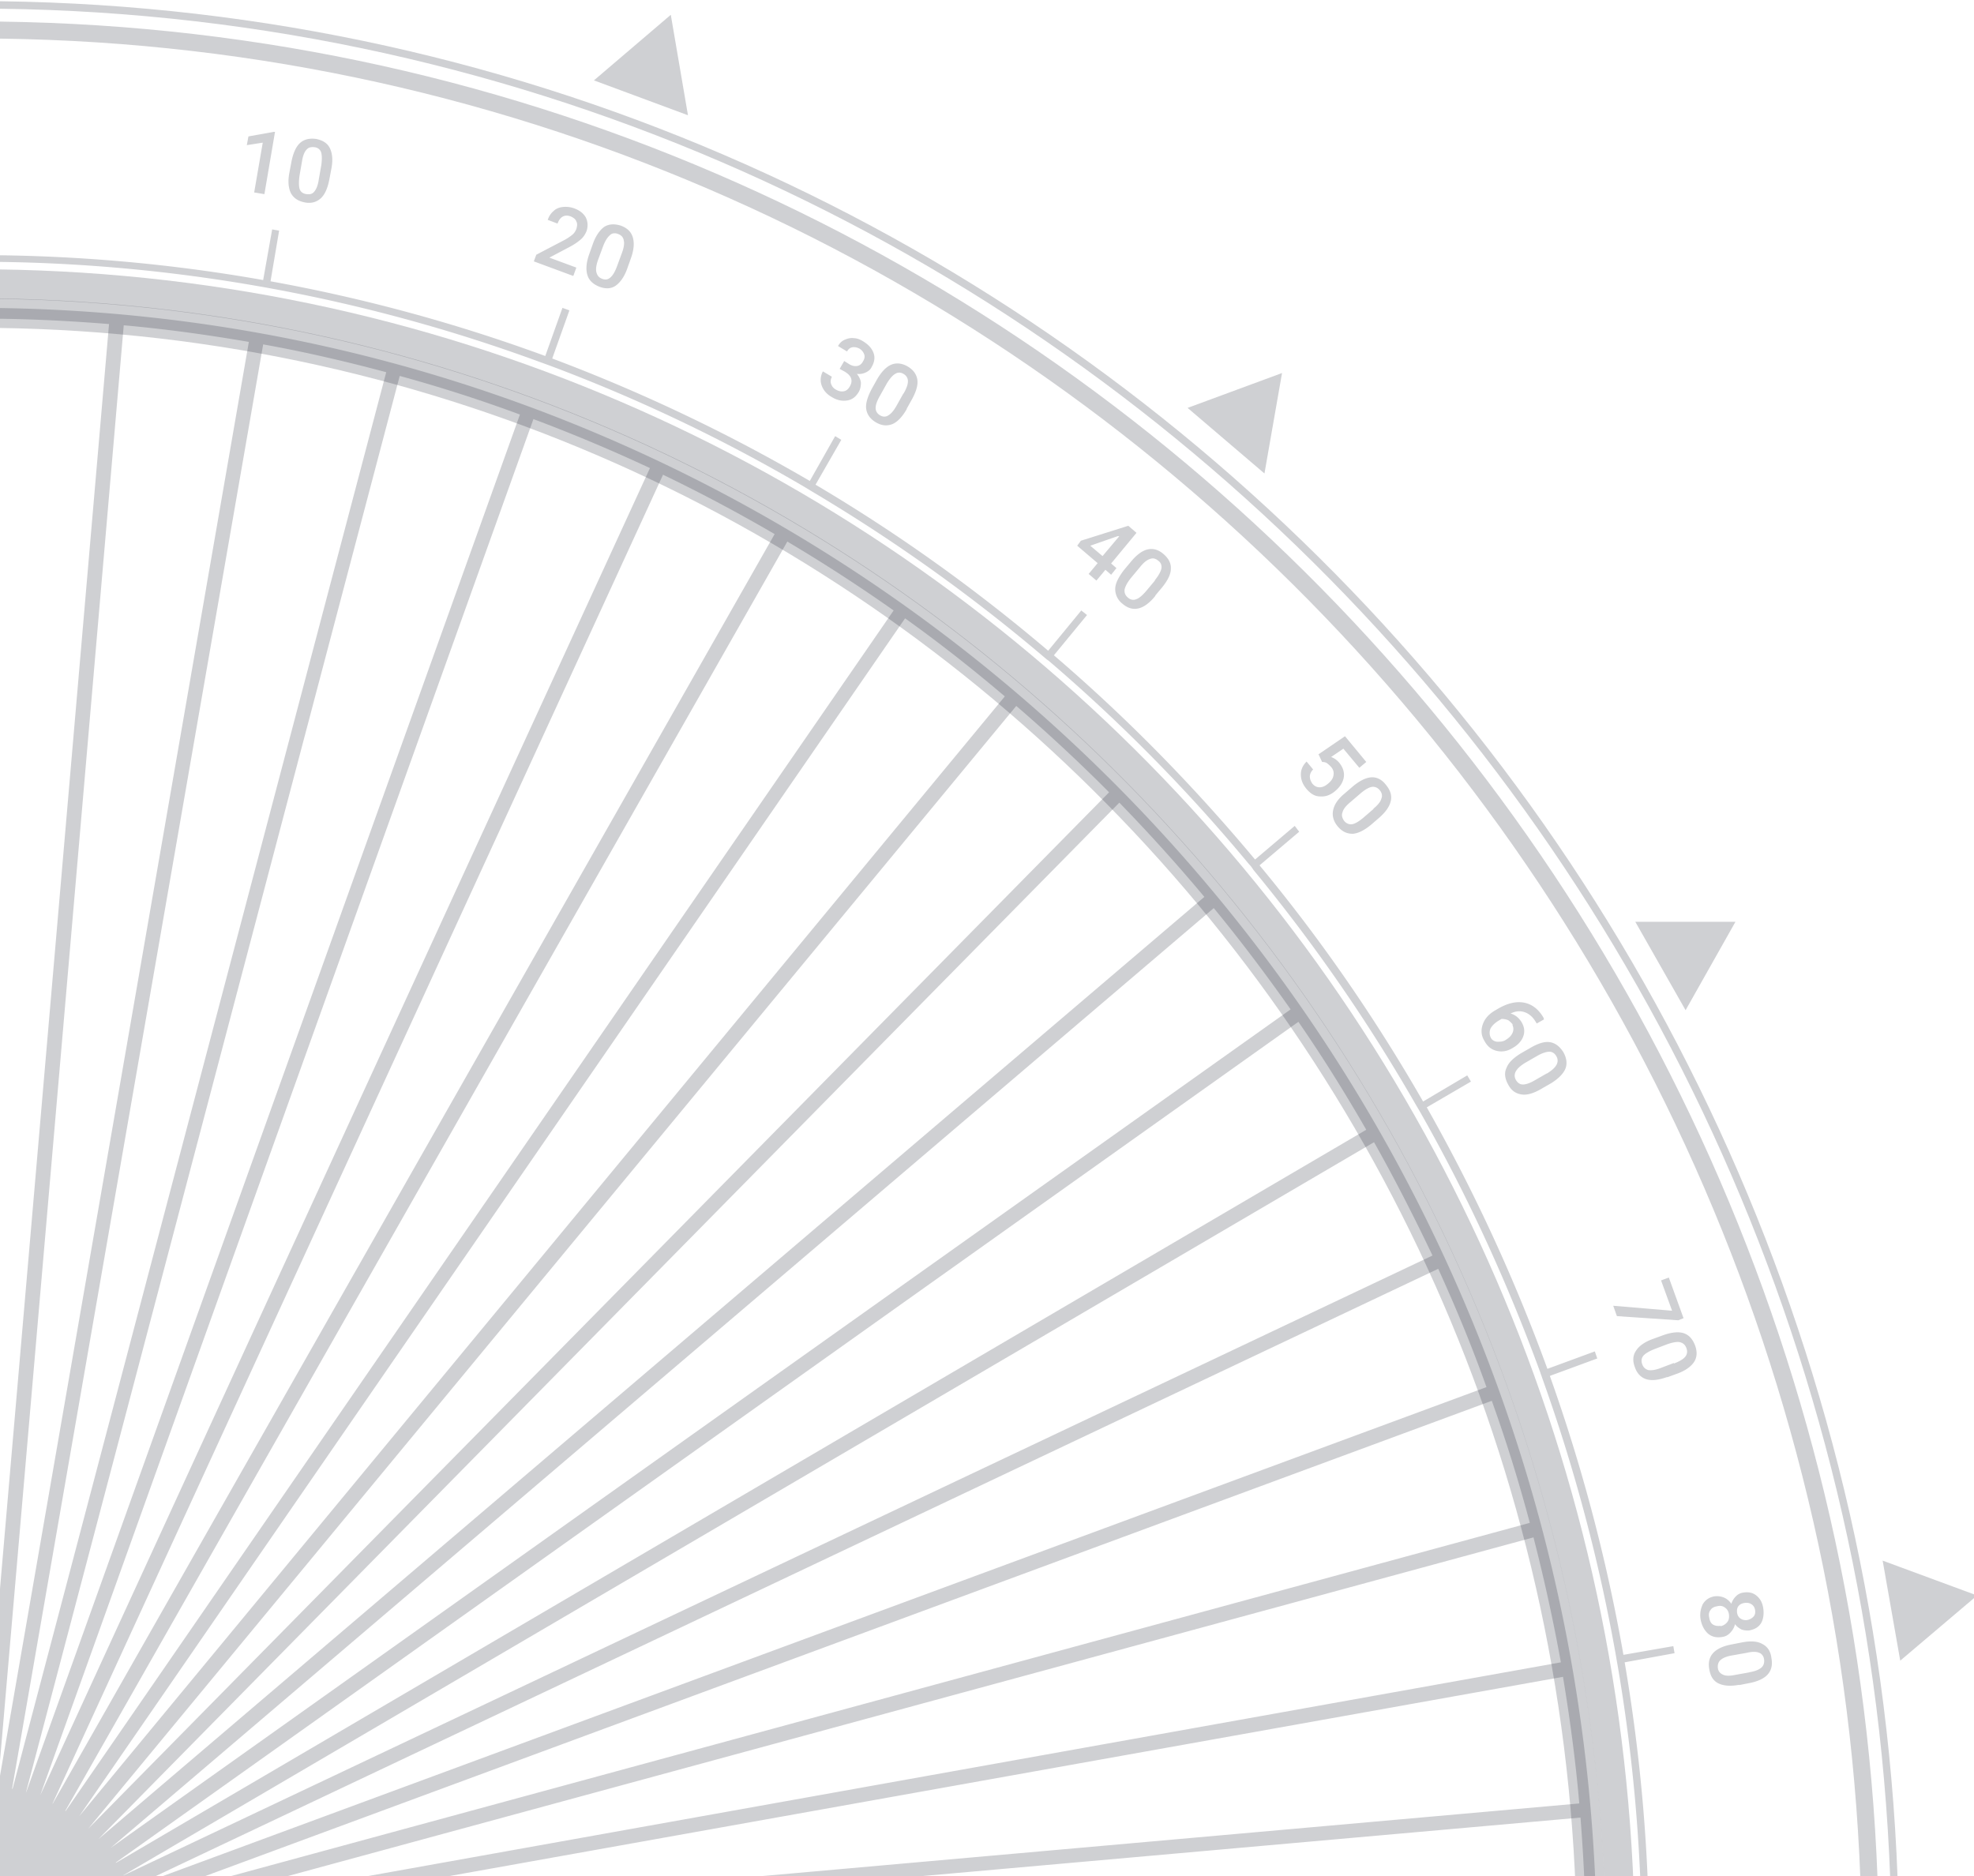 <svg width="242" height="230" viewBox="0 0 242 230" fill="none" xmlns="http://www.w3.org/2000/svg">
    <g clip-path="url(#mn1hck8h7a)" fill="#131825" fill-opacity=".2">
        <path d="m242.38 195.606-11.578-4.274 2.155 12.264 9.423-7.99zM212.757 113.01h-12.28l6.165 10.84 6.115-10.84zM157.17 45.733l-11.578 4.275 9.423 8.04 2.155-12.315zM82.235 1.814l-9.423 8.04 11.529 4.276-2.106-12.316zM-2.975 442.427c-110.221 0-199.842-91.044-199.842-202.902 0-111.858 89.621-202.952 199.842-202.952 110.222 0 199.843 91.043 199.843 202.901S107.197 442.376-2.975 442.376v.051zm0-402.241c-108.216 0-196.284 89.415-196.284 199.288 0 109.874 88.068 199.289 196.284 199.289 108.217 0 196.284-89.415 196.284-199.289 0-109.873-88.067-199.288-196.284-199.288z"/>
        <path d="M-2.975 476.422c-128.667 0-233.325-106.26-233.325-236.897S-131.642 2.628-2.975 2.628c128.667 0 233.325 106.26 233.325 236.897S125.692 476.422-2.975 476.422zm0-471.656c-127.514 0-231.22 105.344-231.22 234.759s103.756 234.759 231.22 234.759 231.22-105.344 231.22-234.759S124.489 4.715-2.975 4.715v.05z"/>
        <path d="M-2.975 478.865c-130.021 0-235.781-107.38-235.781-239.391S-132.996.134-2.975.134c130.021 0 235.782 107.38 235.782 239.391S127.046 478.915-2.975 478.915v-.05zm0-477.814c-129.519 0-234.879 106.972-234.879 238.474s105.36 238.474 234.88 238.474c129.518 0 234.878-106.972 234.878-238.474S126.494 1.051-2.975 1.051z"/>
        <path d="M-2.975 446.04c-112.176 0-203.401-92.621-203.401-206.515 0-113.893 91.225-206.515 203.401-206.515 112.177 0 203.402 92.622 203.402 206.515 0 113.894-91.225 206.515-203.402 206.515zm0-409.417c-110.222 0-199.843 91.044-199.843 202.902 0 111.858 89.671 202.902 199.843 202.902 110.172 0 199.843-91.044 199.843-202.902 0-111.858-89.671-202.901-199.843-202.901z"/>
        <path d="M208.397 239.983v-.916h-6.216a209.63 209.63 0 0 0-3.007-35.267l6.115-1.12-.15-.865-6.116 1.068a210.08 210.08 0 0 0-9.022-34.198l5.815-2.138-.301-.865-5.814 2.138a213.195 213.195 0 0 0-14.787-32.061l5.413-3.156-.451-.763-5.413 3.206c-5.865-10.229-12.581-19.949-20.05-28.957l4.862-4.122-.551-.712-4.862 4.122c-7.518-9.008-15.739-17.405-24.661-25.039l4.06-4.936-.701-.56-4.06 4.937c-8.922-7.583-18.446-14.403-28.52-20.357l3.157-5.496-.752-.458-3.108 5.496A207.068 207.068 0 0 0 67.7 43.952l2.105-5.904-.852-.305-2.106 5.903a202.005 202.005 0 0 0-33.682-9.16l1.052-6.209-.852-.152-1.103 6.208A200.478 200.478 0 0 0-2.473 31.28v-6.31h-.903v6.31c-11.829 0-23.458 1.068-34.735 3.053l-1.103-6.208-.852.152 1.053 6.209a202.008 202.008 0 0 0-33.684 9.16l-2.105-5.903-.852.305 2.105 5.904a207.097 207.097 0 0 0-31.578 15.012l-3.107-5.496-.752.458 3.158 5.496a202.552 202.552 0 0 0-28.521 20.357l-4.06-4.937-.701.56 4.06 4.936c-8.872 7.634-17.143 15.98-24.661 25.039l-4.862-4.122-.551.712 4.862 4.122a208.71 208.71 0 0 0-20.05 28.957l-5.413-3.206-.451.763 5.413 3.156a213.294 213.294 0 0 0-14.787 32.061l-5.814-2.138-.301.865 5.815 2.138a210.08 210.08 0 0 0-9.022 34.198l-6.116-1.068-.15.865 6.115 1.12a209.63 209.63 0 0 0-3.007 35.267h-6.216v.916h6.216a209.63 209.63 0 0 0 3.007 35.267l-6.115 1.12.15.865 6.116-1.069a210.092 210.092 0 0 0 9.022 34.199l-5.815 2.137.301.865 5.814-2.137a213.294 213.294 0 0 0 14.787 32.061l-5.413 3.155.451.764 5.413-3.206c5.865 10.229 12.581 19.949 20.05 28.957l-4.862 4.122.551.712 4.862-4.122c7.518 9.008 15.739 17.405 24.661 25.038l-4.06 4.937.701.559 4.06-4.936c8.922 7.583 18.446 14.402 28.521 20.356l-3.158 5.497.752.458 3.107-5.497a207.023 207.023 0 0 0 31.578 15.013l-2.105 5.904.852.305 2.106-5.903a202.103 202.103 0 0 0 33.682 9.16l-1.052 6.209.852.152 1.103-6.208a200.547 200.547 0 0 0 34.735 3.053v6.311h.903v-6.311c11.829 0 23.457-1.069 34.735-3.053l1.103 6.208.852-.152-1.053-6.209a202.1 202.1 0 0 0 33.683-9.16l2.106 5.903.852-.305-2.105-5.904a206.994 206.994 0 0 0 31.578-15.013l3.107 5.497.752-.458-3.158-5.497a202.52 202.52 0 0 0 28.521-20.356l4.06 4.936.701-.559-4.06-4.937c8.872-7.633 17.143-15.979 24.661-25.038l4.862 4.122.551-.712-4.862-4.122a208.71 208.71 0 0 0 20.05-28.957l5.413 3.206.451-.764-5.413-3.155a213.195 213.195 0 0 0 14.787-32.061l5.814 2.137.301-.865-5.815-2.137a210.092 210.092 0 0 0 9.022-34.199l6.116 1.069.15-.865-6.115-1.12a209.63 209.63 0 0 0 3.007-35.267h6.216zm-10.125 35.115c-.05.305-.101.61-.151.865a208.31 208.31 0 0 1-9.022 34.046c-.1.305-.2.559-.301.865a206.475 206.475 0 0 1-14.736 31.908l-.451.764c-5.865 10.178-12.531 19.847-19.949 28.855-.201.254-.401.458-.552.712a204.526 204.526 0 0 1-24.56 24.937 3.792 3.792 0 0 1-.702.559 205.076 205.076 0 0 1-28.42 20.255l-.752.458c-9.975 5.852-20.5 10.84-31.427 14.962-.301.102-.552.204-.852.305a200.311 200.311 0 0 1-33.533 9.161c-.301.051-.602.101-.852.152a198.72 198.72 0 0 1-34.586 3.054h-.902c-11.779 0-23.357-1.069-34.585-3.054-.3-.051-.602-.101-.852-.152a200.306 200.306 0 0 1-33.533-9.161c-.3-.101-.551-.203-.852-.305-10.927-4.071-21.453-9.11-31.428-14.962l-.751-.458a208.054 208.054 0 0 1-28.42-20.255c-.251-.203-.452-.407-.702-.559a204.606 204.606 0 0 1-24.561-24.937 3.832 3.832 0 0 1-.551-.712 208.311 208.311 0 0 1-19.949-28.855l-.451-.764c-5.765-10.127-10.677-20.814-14.737-31.908-.1-.306-.2-.56-.301-.865a208.412 208.412 0 0 1-9.022-34.046c-.05-.306-.1-.611-.15-.865a207.837 207.837 0 0 1-3.008-35.115v-.916c0-11.959 1.053-23.715 3.008-35.115a208.412 208.412 0 0 1 9.172-34.911c.101-.305.201-.56.301-.865a206.44 206.44 0 0 1 14.737-31.909l.451-.763c5.864-10.178 12.531-19.847 19.949-28.855.2-.254.401-.458.551-.712A204.57 204.57 0 0 1-134.599 81c.2-.204.451-.407.702-.56a205.051 205.051 0 0 1 28.42-20.254l.751-.458c9.975-5.853 20.501-10.84 31.428-14.962.3-.102.551-.204.852-.306a200.305 200.305 0 0 1 33.533-9.16c.3-.05.601-.102.852-.153a198.748 198.748 0 0 1 34.585-3.053h.902c11.78 0 23.358 1.069 34.586 3.053.3.051.601.102.852.153a200.31 200.31 0 0 1 33.533 9.16c.3.102.55.204.852.306a200.529 200.529 0 0 1 31.427 14.962l.752.458a208.142 208.142 0 0 1 28.42 20.254c.251.204.451.407.702.56a204.49 204.49 0 0 1 24.56 24.937c.201.203.401.458.552.712a208.398 208.398 0 0 1 19.949 28.855l.451.763c5.764 10.128 10.676 20.815 14.736 31.909.101.305.201.56.301.865a208.31 208.31 0 0 1 9.022 34.046c.05.305.101.611.151.865a207.94 207.94 0 0 1 3.007 35.115v.916a207.94 207.94 0 0 1-3.007 35.115zM214.512 199.881c-.351.051-.702 0-1.003-.101-.3-.153-.601-.357-.802-.662-.1.407-.3.763-.601 1.069-.301.305-.602.458-1.003.509-.651.101-1.203 0-1.704-.408-.451-.407-.752-.966-.902-1.679-.15-.763 0-1.374.251-1.934.3-.509.802-.865 1.453-.967.401-.051.752 0 1.153.153.351.153.652.407.902.763.101-.356.301-.661.552-.916.25-.254.551-.407.902-.458.651-.101 1.153 0 1.604.357.451.356.752.865.852 1.577.1.713 0 1.323-.251 1.781-.3.509-.752.764-1.403.916zm-3.609-.509c.351-.05.652-.254.852-.508.201-.255.251-.56.201-.967-.051-.357-.251-.662-.502-.815-.25-.203-.601-.254-.952-.152-.351.051-.652.203-.802.458-.201.254-.251.56-.15.967.05.356.2.661.451.814.25.153.551.203.952.153l-.05.05zm3.308-.763c.301-.051.551-.203.752-.407.2-.204.251-.509.2-.814-.05-.306-.2-.56-.451-.713-.25-.152-.501-.203-.852-.152-.351.05-.601.203-.752.407-.15.203-.2.509-.15.814.05.305.201.56.451.712.251.153.501.204.852.153h-.05zM213.259 206.548c-1.053.204-1.905.153-2.557-.152-.651-.306-1.002-.866-1.152-1.731-.151-.814 0-1.476.451-1.985.451-.508 1.203-.865 2.255-1.068l1.303-.255c1.053-.203 1.905-.152 2.507.204.601.305 1.002.865 1.102 1.73.151.814 0 1.476-.451 1.985-.451.509-1.203.865-2.255 1.069l-1.304.254.101-.051zm1.153-1.527c.701-.101 1.203-.305 1.503-.559.301-.255.401-.611.351-1.018-.05-.407-.301-.713-.601-.814-.351-.153-.852-.153-1.504 0l-1.704.305c-.702.102-1.203.305-1.504.56-.301.254-.401.61-.351 1.018.05.407.301.661.652.814.351.152.852.152 1.554 0l1.704-.306h-.1zM205.74 161.866l-7.518-.509-.451-1.272 7.217.61-1.353-3.715.952-.356 1.805 4.987-.652.255zM204.337 168.838c-1.003.356-1.855.458-2.506.254-.652-.203-1.153-.712-1.404-1.475-.301-.764-.25-1.476.151-2.036.35-.56 1.052-1.069 2.055-1.425l1.253-.458c1.002-.356 1.854-.458 2.506-.254.652.203 1.103.712 1.403 1.475.301.815.251 1.476-.1 2.036s-1.052 1.069-2.005 1.425l-1.253.458h-.1zm.902-1.679c.652-.255 1.103-.509 1.353-.815.251-.305.301-.661.151-1.068-.151-.407-.401-.611-.752-.713-.351-.102-.852 0-1.504.204l-1.604.61c-.651.255-1.102.509-1.403.815-.251.305-.301.661-.151 1.068.151.408.401.611.752.713.351.051.852 0 1.504-.255l1.604-.61.05.051zM189.3 124.97l-.903.509-.1-.153c-.351-.611-.802-1.018-1.353-1.221-.551-.204-1.153-.153-1.754.152.551.153 1.002.509 1.353 1.069.351.611.401 1.171.2 1.73-.2.56-.651 1.069-1.303 1.425-.651.407-1.303.509-1.955.356-.651-.152-1.153-.559-1.503-1.221-.401-.661-.452-1.323-.201-2.036.251-.712.752-1.272 1.554-1.73l.351-.203c1.153-.662 2.205-.916 3.208-.713.952.204 1.754.814 2.356 1.883v.102l.05.051zm-3.81.661s-.351-.407-.601-.559a2.047 2.047 0 0 0-.802-.153l-.351.203c-.501.306-.802.611-1.003.967-.15.357-.15.713 0 1.069.151.356.452.509.802.56.351 0 .752 0 1.103-.255.401-.254.652-.508.802-.865.151-.356.1-.661-.05-1.018l.1.051zM188.999 133.468c-.952.56-1.754.815-2.456.713-.702-.102-1.253-.458-1.654-1.222-.401-.712-.501-1.425-.2-2.035.25-.662.852-1.222 1.754-1.781l1.153-.662c.952-.56 1.754-.814 2.406-.712.651.101 1.203.508 1.654 1.221.401.712.501 1.425.25 2.036-.25.61-.852 1.221-1.754 1.781l-1.153.661zm.602-1.832c.601-.356 1.002-.712 1.203-1.068.2-.357.2-.713 0-1.069-.201-.356-.502-.56-.852-.56-.351 0-.853.153-1.404.458l-1.504.865c-.601.356-1.002.713-1.203 1.069-.2.356-.2.712 0 1.069.201.356.502.559.852.559.351 0 .853-.152 1.454-.509l1.504-.865-.05.051zM161.682 92.45l3.207-2.188 2.607 3.155-.852.713-1.955-2.341-1.504 1.018c.401.152.702.356 1.003.712.451.56.651 1.17.551 1.781-.1.611-.451 1.17-1.053 1.68-.601.509-1.203.712-1.854.661-.652 0-1.203-.356-1.704-.967-.451-.56-.652-1.12-.652-1.73 0-.61.251-1.12.702-1.578l.802.968c-.251.254-.401.56-.401.865 0 .305.1.56.301.865.25.305.551.458.902.458s.701-.153 1.102-.51c.351-.305.552-.61.602-1.017.05-.356-.05-.712-.351-1.018a3.264 3.264 0 0 0-.451-.407c-.15-.102-.351-.153-.602-.153l-.451-.966h.051zM168.098 101.102c-.853.712-1.604 1.069-2.256 1.12-.702 0-1.303-.255-1.855-.917-.501-.61-.701-1.272-.551-1.984.15-.713.602-1.374 1.403-2.036l1.003-.865c.852-.713 1.604-1.069 2.256-1.12.651-.05 1.303.255 1.804.916.551.662.752 1.324.601 1.985-.15.662-.601 1.323-1.403 2.036l-1.002.865zm.25-1.934c.551-.458.902-.865 1.003-1.272.15-.356.05-.713-.201-1.018-.25-.305-.601-.458-.952-.407-.351.05-.802.305-1.303.712l-1.304 1.12c-.551.458-.902.865-1.002 1.272-.151.356-.05.713.2 1.069.251.305.602.458.953.407.351-.051.802-.305 1.353-.763l1.303-1.12h-.05zM136.169 69.041l.701.61-.651.815-.702-.61-1.103 1.323-.952-.815 1.103-1.323-2.506-2.137.451-.611 5.814-1.832 1.003.865-3.158 3.817v-.102zm-2.506-2.137 1.503 1.272 2.055-2.443h-.2l-3.358 1.17zM141.632 73.062c-.701.865-1.403 1.374-2.055 1.526-.651.153-1.303 0-1.955-.56a2.25 2.25 0 0 1-.902-1.832c0-.661.401-1.424 1.053-2.29l.852-1.017c.702-.865 1.403-1.374 2.055-1.527.652-.153 1.303 0 1.955.56.651.56.952 1.17.902 1.832 0 .661-.401 1.425-1.053 2.239l-.852 1.018v.05zm-.05-1.934c.451-.56.702-1.018.802-1.425.05-.407-.05-.713-.401-.967-.301-.255-.651-.356-1.002-.204-.351.102-.752.407-1.203.967l-1.103 1.324c-.451.56-.702 1.017-.802 1.424-.05.408.05.713.401 1.018.301.255.652.356 1.003.204.35-.102.751-.458 1.202-.967l1.103-1.323v-.051zM103.488 44.257l.652.407c.35.204.651.255.952.204.301-.051.551-.255.702-.56.2-.305.25-.61.15-.865a1.324 1.324 0 0 0-.601-.713c-.301-.152-.602-.203-.853-.152-.3.05-.501.254-.651.509l-1.103-.662c.201-.356.451-.61.802-.763.351-.153.702-.255 1.103-.204.401 0 .802.153 1.203.407.651.407 1.052.865 1.253 1.425.2.56.1 1.12-.251 1.73-.15.306-.401.51-.752.662a1.906 1.906 0 0 1-1.052.153c.301.356.451.712.501 1.068 0 .357-.05.764-.251 1.12-.35.61-.802.967-1.403 1.069-.602.102-1.253 0-1.905-.407-.651-.357-1.052-.866-1.253-1.425-.2-.56-.15-1.17.151-1.73l1.102.66c-.15.306-.2.612-.1.866.1.305.301.56.601.713.351.203.652.254.953.203.301-.05.551-.254.752-.61.2-.357.25-.662.15-.968-.1-.305-.351-.56-.752-.814l-.651-.356.501-.865.05-.102zM111.157 50.16c-.551.967-1.153 1.578-1.754 1.833-.652.254-1.304.203-2.005-.204-.702-.407-1.103-.967-1.203-1.629-.101-.661.15-1.475.651-2.442l.652-1.17c.551-.968 1.153-1.578 1.754-1.833.602-.254 1.303-.204 2.005.204.702.407 1.103.967 1.203 1.628.1.662-.15 1.476-.652 2.392l-.651 1.17v.051zm-.401-1.882c.351-.611.551-1.12.551-1.527 0-.407-.2-.713-.551-.916-.351-.204-.702-.204-1.003 0-.3.152-.651.56-1.002 1.12l-.852 1.526c-.351.61-.552 1.12-.552 1.527 0 .407.201.712.552.916.351.203.702.203 1.002 0 .351-.204.652-.56 1.003-1.17l.852-1.527v.05zM70.256 33.824l-4.812-1.78.301-.815 3.308-1.73a6.067 6.067 0 0 0 1.103-.713c.25-.203.4-.458.501-.712.1-.357.15-.662 0-.916-.1-.306-.35-.458-.651-.611-.401-.153-.702-.153-1.003 0-.3.153-.501.458-.651.865l-1.203-.458c.15-.458.4-.814.701-1.069.301-.305.702-.458 1.153-.509.451-.05.902 0 1.353.153.702.255 1.153.61 1.454 1.12.25.509.3 1.069.1 1.68-.15.355-.35.712-.701 1.017-.351.305-.853.662-1.454.967l-2.406 1.272 3.308 1.222-.35.966-.05.051zM76.923 32.857c-.351 1.018-.852 1.73-1.404 2.138-.55.407-1.253.458-2.055.152-.751-.305-1.253-.763-1.453-1.425-.2-.661-.15-1.476.2-2.493l.451-1.273c.351-1.017.852-1.73 1.404-2.137.551-.356 1.253-.407 2.055-.153.802.306 1.253.764 1.454 1.425.2.662.15 1.476-.201 2.494l-.451 1.272zm-.702-1.781c.25-.662.351-1.221.25-1.578-.05-.407-.3-.661-.7-.814-.402-.152-.753-.102-1.003.153-.301.254-.552.661-.802 1.272l-.602 1.629c-.25.661-.35 1.221-.25 1.628.1.407.3.662.701.814.401.153.702.102 1.003-.152.3-.255.551-.662.802-1.323l.601-1.629zM32.413 23.8l-1.253-.204 1.052-6.107-1.955.305.2-1.069 3.108-.56h.15L32.414 23.8zM40.382 21.967c-.2 1.069-.551 1.883-1.052 2.341-.502.458-1.153.662-1.955.509-.802-.153-1.354-.509-1.705-1.12-.3-.61-.4-1.425-.2-2.493l.25-1.323c.201-1.07.552-1.883 1.053-2.341.502-.459 1.153-.611 1.955-.51.802.153 1.404.51 1.704 1.12.301.61.401 1.425.2 2.494l-.25 1.323zm-1.002-1.628c.1-.713.1-1.273 0-1.629-.1-.356-.401-.61-.802-.662-.401-.05-.752 0-1.003.306-.25.254-.45.763-.551 1.425l-.3 1.73c-.101.712-.101 1.272 0 1.628.1.357.4.611.851.662.401.051.702 0 .953-.305.25-.306.45-.764.55-1.476l.302-1.73v.05z"/>
        <path d="M-2.975 37.743c-109.57 0-198.74 90.535-198.74 201.782 0 111.247 89.17 201.782 198.74 201.782 109.57 0 198.74-90.535 198.74-201.782 0-111.247-89.17-201.782-198.74-201.782zm0 212.113-.902 10.331v179.746c-5.213 0-10.325-.254-15.438-.661l15.438-179.085v-10.331l.601-3.41.301 3.461.301-3.461.601 3.41v10.331l15.439 179.085c-5.113.407-10.226.661-15.439.661V260.187l-.902-10.331zm0-20.713.902-10.33V39.066c5.213 0 10.326.255 15.439.662L-2.073 218.813v10.33l-.601 3.41-.3-3.46-.302 3.46-.601-3.41v-10.33L-19.315 39.728c5.113-.407 10.225-.662 15.438-.662v179.747l.902 10.33zm19.9 5.853 171.071-46.514a218.3 218.3 0 0 1 3.358 15.318l-174.38 31.247-.05-.051zm174.68-29.466c.852 5.14 1.554 10.331 2.005 15.573L17.225 236.777l174.38-31.196v-.051zM16.473 233.215l166.411-61.476a184.528 184.528 0 0 1 4.661 14.962L16.523 233.215h-.05zm-.601-1.68 160.445-75.98c2.156 4.733 4.161 9.568 5.915 14.504l-166.41 61.476h.05zm-.752-1.628 153.328-89.873c2.556 4.529 4.912 9.16 7.168 13.893L15.17 229.907h-.05zm-.902-1.578 144.957-103.054c2.957 4.275 5.714 8.703 8.321 13.232L14.218 228.38v-.051zm-1.003-1.476L148.8 111.331c3.308 4.021 6.415 8.143 9.423 12.418L13.215 226.802v.051zm-1.153-1.374L137.221 98.405a205.13 205.13 0 0 1 10.426 11.552L12.062 225.479zm-1.253-1.272L124.59 86.547a204.492 204.492 0 0 1 11.378 10.586L10.809 224.207zm-1.353-1.17 101.5-147.228c4.211 3.003 8.271 6.21 12.23 9.568L9.406 223.037h.05zm-1.454-1.018L96.521 66.395a197.15 197.15 0 0 1 13.032 8.448L8.053 222.019h-.05zm-1.554-.916L81.283 58.201a196.04 196.04 0 0 1 13.684 7.278L6.448 221.154v-.051zm-1.603-.764L65.394 51.382a197.193 197.193 0 0 1 14.285 6.005L4.845 220.288v.051zm-1.655-.61 45.813-173.64a177.928 177.928 0 0 1 14.737 4.733L3.19 219.78v-.051zm-1.704-.458 30.776-177.05c5.113.917 10.125 2.087 15.087 3.41L1.536 219.322l-.05-.051zm-1.754-.306L15.17 39.881c5.163.458 10.275 1.17 15.338 2.035L-.218 218.965h-.05zm-5.313 0L-36.307 41.916c5.063-.865 10.175-1.577 15.338-2.035l15.438 179.084h-.05zm-1.755.306-45.813-173.69a209.623 209.623 0 0 1 15.088-3.41L-7.285 219.22l-.05.051zm-1.704.458L-69.589 50.771a177.926 177.926 0 0 1 14.736-4.733l45.813 173.64v.051zm-1.654.61L-85.528 57.438c4.661-2.188 9.423-4.224 14.285-6.005l60.55 168.957v-.051zm-1.604.764-88.518-155.675c4.461-2.596 9.022-4.987 13.684-7.278l74.834 162.902v.051zm-1.553.916L-115.353 74.843c4.211-3.003 8.571-5.802 13.032-8.448l88.518 155.624h-.05zm-1.454 1.018-113.781-137.66a203.76 203.76 0 0 1 12.23-9.567l101.5 147.227h.05zm-1.354 1.17L-141.816 97.133a204.14 204.14 0 0 1 11.378-10.586l113.78 137.66zm-1.253 1.272-135.584-115.522a205.13 205.13 0 0 1 10.426-11.552l125.158 127.074zm-1.152 1.374-145.008-103.054c2.957-4.274 6.115-8.396 9.423-12.417l135.585 115.522v-.051zm-1.003 1.476-153.278-89.873a201.068 201.068 0 0 1 8.321-13.232l144.957 103.054v.051zm-.902 1.578-160.446-75.98a201.435 201.435 0 0 1 7.168-13.893l153.328 89.873h-.05zm-.752 1.628-166.41-61.476a203.677 203.677 0 0 1 5.914-14.504l160.446 75.98h.05zm-.601 1.68-171.022-46.514a184.528 184.528 0 0 1 4.661-14.962l166.41 61.476h-.05zm-.452 1.73-174.38-31.247c.903-5.191 2.055-10.28 3.359-15.318l171.072 46.514-.05.051zm-.3 1.781-176.385-15.674c.451-5.242 1.153-10.433 2.005-15.573l174.38 31.196v.051zm-.15 1.781h-177.188c0-5.292.251-10.483.652-15.674l176.385 15.674h.15zm0 1.782-176.386 15.674c-.401-5.191-.651-10.382-.651-15.674h177.036zm.15 1.781-174.38 31.196c-.852-5.14-1.554-10.331-2.005-15.573l176.385-15.674v.051zm.3 1.781-171.071 46.514a218.303 218.303 0 0 1-3.359-15.318l174.38-31.247.05.051zm.452 1.73-166.411 61.476a184.651 184.651 0 0 1-4.661-14.962l171.021-46.514h.05zm.601 1.68-160.446 75.98c-2.155-4.733-4.16-9.568-5.914-14.504l166.41-61.476h-.05zm.752 1.628-153.328 89.873c-2.557-4.529-4.912-9.16-7.168-13.893l160.446-75.98h.05zm.902 1.578-144.957 103.054c-2.958-4.275-5.714-8.703-8.321-13.232l153.278-89.873v.051zm1.003 1.476L-154.65 367.465a206.012 206.012 0 0 1-9.423-12.418l145.008-103.054v-.05zm1.152 1.374L-143.07 380.391a205.13 205.13 0 0 1-10.426-11.552l135.584-115.522zm1.253 1.272-113.78 137.659a203.87 203.87 0 0 1-11.378-10.585l125.159-127.074zm1.354 1.17-101.5 147.227c-4.211-3.002-8.271-6.208-12.231-9.567l113.78-137.66h-.05zm1.454 1.018-88.519 155.624a196.965 196.965 0 0 1-13.032-8.448l101.5-147.176h.05zm1.553.916-74.834 162.902a196.108 196.108 0 0 1-13.684-7.278l88.518-155.675v.051zm1.604.764-60.55 168.957a197.282 197.282 0 0 1-14.284-6.005l74.834-162.902v-.05zm1.654.61-45.813 173.64a178.002 178.002 0 0 1-14.736-4.733l60.55-168.958v.051zm1.704.458L-38.11 436.574c-5.113-.916-10.125-2.086-15.088-3.409l45.813-173.691.05.051zm1.755.306L-21.02 438.915c-5.163-.458-10.276-1.17-15.338-2.035l30.726-177.049h.05zm5.313 0L30.458 436.88c-5.063.865-10.175 1.577-15.338 2.035L-.318 259.831h.05zm1.754-.306L47.3 433.216a209.716 209.716 0 0 1-15.087 3.409L1.436 259.576l.05-.051zm1.704-.458 60.55 168.958a178.383 178.383 0 0 1-14.737 4.733L3.19 259.118v-.051zm1.655-.61 74.834 162.901c-4.661 2.188-9.423 4.224-14.285 6.005L4.844 258.406v.051zm1.603-.764 88.519 155.675c-4.461 2.596-9.022 4.987-13.684 7.278L6.448 257.744v-.051zm1.554-.916 101.501 147.176c-4.211 3.003-8.572 5.802-13.032 8.448L7.951 256.777h.05zm1.454-1.018 113.78 137.66a202.875 202.875 0 0 1-12.23 9.567L9.506 255.759h-.05zm1.353-1.17 125.159 127.074a204.221 204.221 0 0 1-11.378 10.585L10.81 254.589zm1.253-1.272 135.585 115.522a205.13 205.13 0 0 1-10.426 11.552L12.062 253.317zm1.153-1.374 145.008 103.053c-2.958 4.275-6.115 8.397-9.423 12.418L13.215 251.892v.051zm1.003-1.476 153.278 89.873a201.203 201.203 0 0 1-8.321 13.231L14.218 250.518v-.051zm.902-1.578 160.446 75.98a201.435 201.435 0 0 1-7.168 13.893L15.07 248.889h.05zm.752-1.628 166.41 61.476a203.677 203.677 0 0 1-5.914 14.504l-160.446-75.98h-.05zm.601-1.68 171.022 46.514a184.26 184.26 0 0 1-4.662 14.962l-166.41-61.476h.05zm.451-1.73 174.38 31.247c-.902 5.191-2.055 10.28-3.358 15.318L16.874 243.902l.05-.051zm.301-1.781 176.385 15.674c-.451 5.242-1.153 10.433-2.005 15.573l-174.38-31.196v-.051zm.15-1.781h177.037c0 5.292-.251 10.483-.652 15.674L17.375 240.289zm0-1.782 176.385-15.674c.401 5.191.652 10.382.652 15.674H17.375z"/>
    </g>
    <defs>
        <clipPath id="mn1hck8h7a">
            <path fill="#fff" d="M0 0h242v230H0z"/>
        </clipPath>
    </defs>
</svg>
